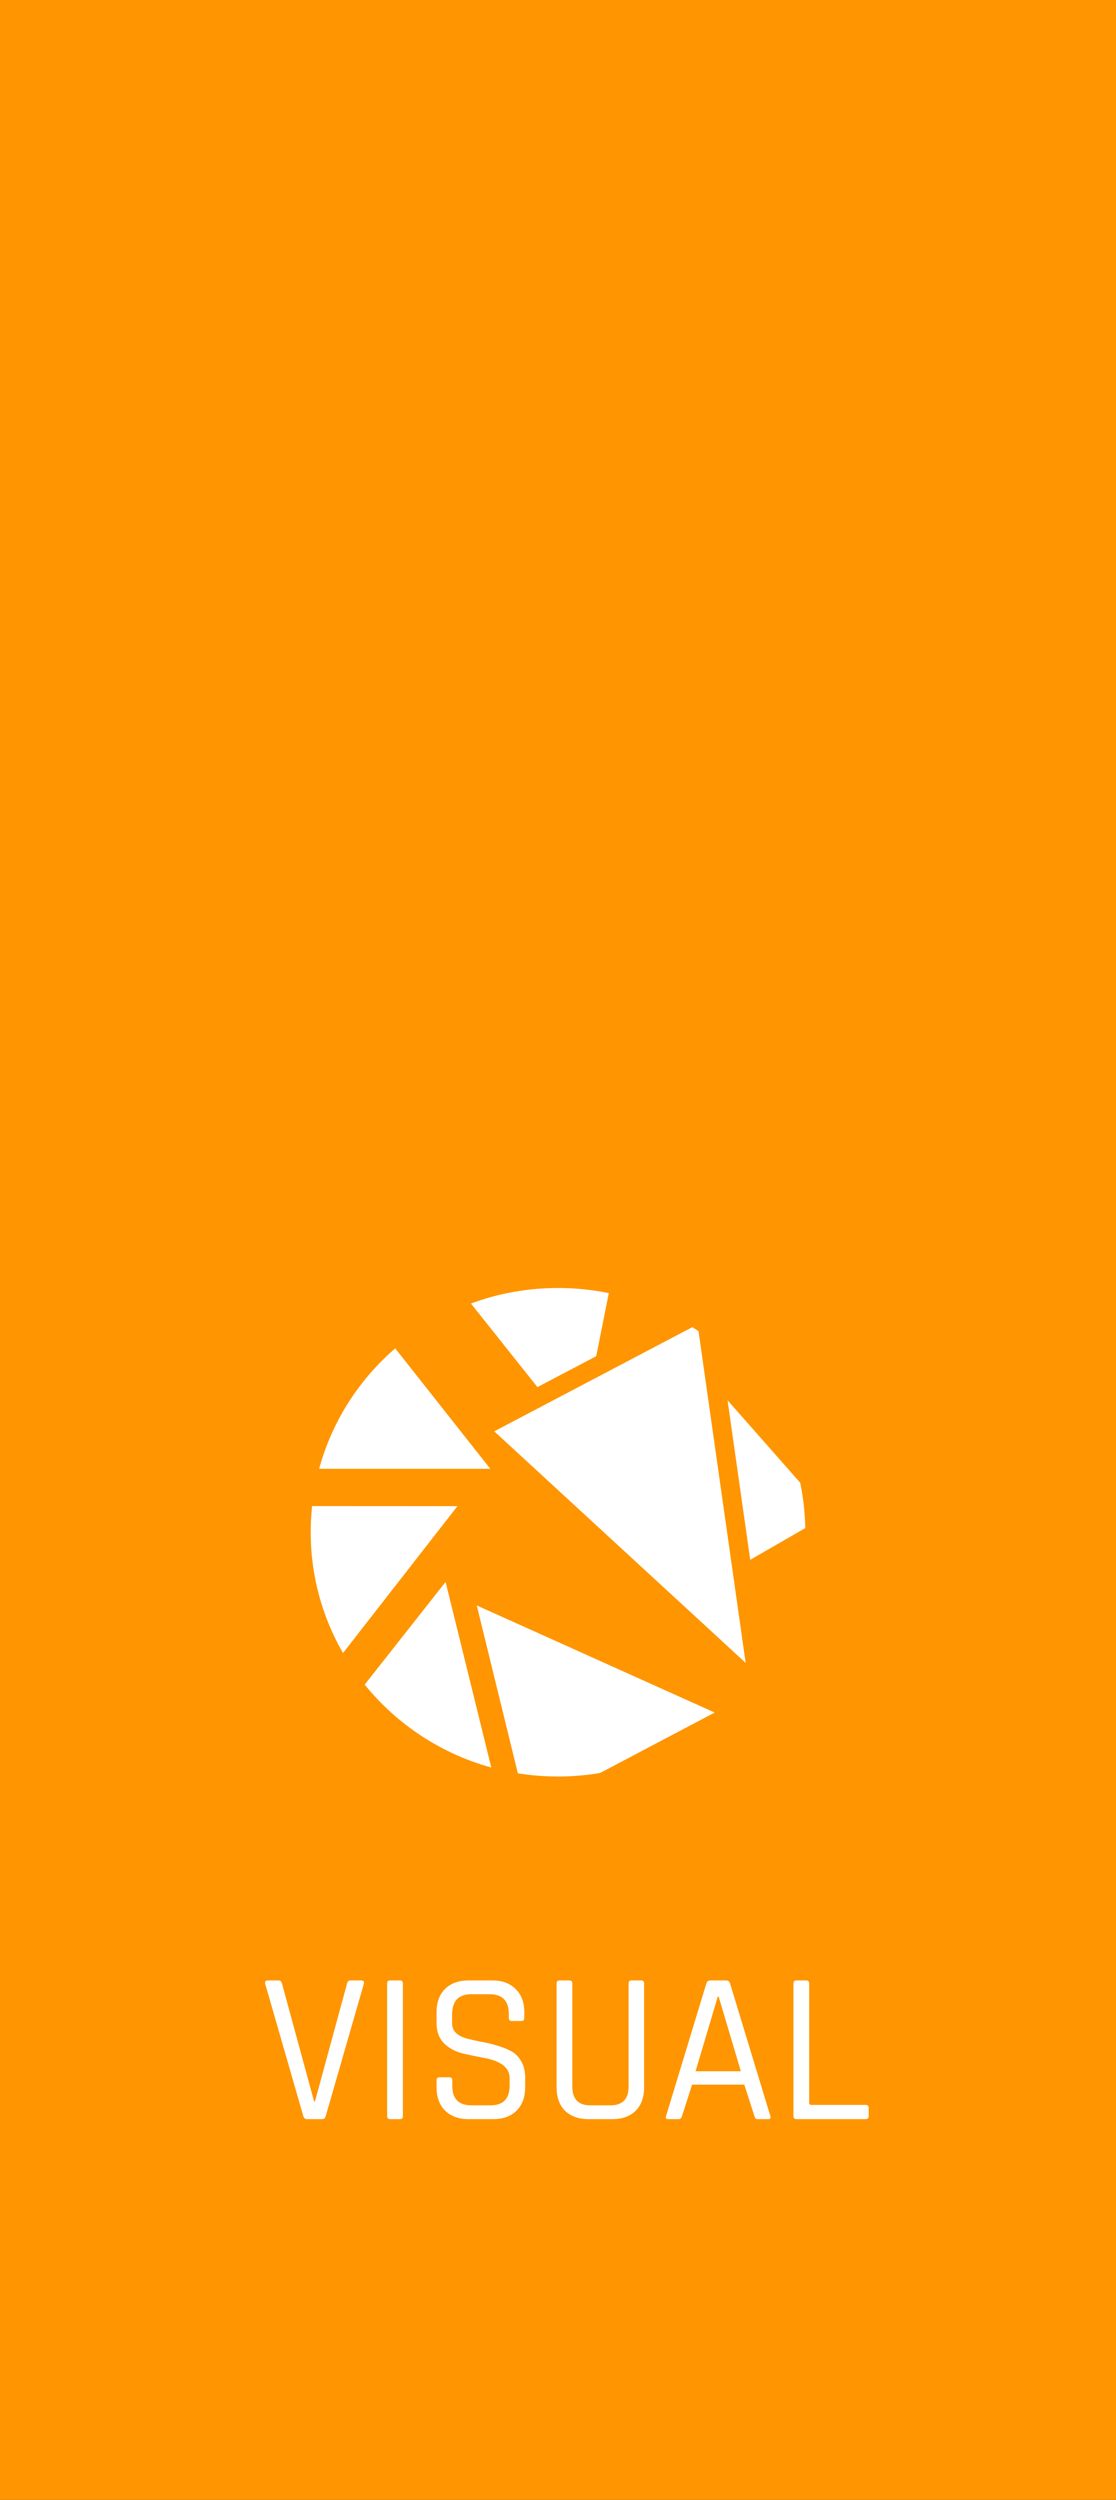 <svg width="176" height="394" viewBox="0 0 176 394" fill="none" xmlns="http://www.w3.org/2000/svg">
<rect x="0" y="0" width="176" height="394" fill="#333333" stroke="none"/>
<path d="M0 0H176V394V197V0V394H0V0Z" fill="#FF9500"/>
<path d="M80.42 233H41.58L61 208.419L80.42 233Z" fill="white" stroke="#FF9500" stroke-width="3"/>
<path d="M92.227 230.417L67.528 199.39L98.249 200.278L92.227 230.417Z" fill="white" stroke="#FF9500" stroke-width="3"/>
<path d="M106.586 254.326L112.841 216.277L132.985 239.127L106.586 254.326Z" fill="white" stroke="#FF9500" stroke-width="3"/>
<path d="M75.366 225.256L111.196 206.422L119.671 266.042L75.366 225.256Z" fill="white" stroke="#FF9500" stroke-width="3"/>
<path d="M72.999 250.405L116.13 269.812L82.138 287.726L72.999 250.405Z" fill="white" stroke="#FF9500" stroke-width="3"/>
<path d="M70.995 245.99L80.229 283.465L51.551 270.657L70.995 245.99Z" fill="white" stroke="#FF9500" stroke-width="3"/>
<path d="M75.214 235.887L51.484 266.327L43.805 235.871L75.214 235.887Z" fill="white" stroke="#FF9500" stroke-width="3"/>
<path d="M88 200C111.228 200 130 218.612 130 241.5C130 264.388 111.228 283 88 283C64.772 283 46 264.388 46 241.5C46 218.612 64.772 200 88 200Z" stroke="#FF9500" stroke-width="6"/>
<rect x="2" y="272" width="4" height="40" rx="2" fill="#FF9500"/>
<rect x="44.709" y="328.931" width="83.816" height="22.069" rx="10" fill="#FF9500"/>
<path d="M50.826 334H48.412C48.117 334 47.925 333.841 47.834 333.524L41.816 312.648C41.748 312.308 41.895 312.138 42.258 312.138H43.924C44.219 312.138 44.4 312.297 44.468 312.614L49.534 331.212H49.67L54.736 312.614C54.804 312.297 54.985 312.138 55.28 312.138H56.98C57.32 312.138 57.456 312.308 57.388 312.648L51.37 333.524C51.279 333.841 51.098 334 50.826 334ZM63.537 312.614V333.524C63.537 333.841 63.379 334 63.061 334H61.531C61.214 334 61.055 333.841 61.055 333.524V312.614C61.055 312.297 61.214 312.138 61.531 312.138H63.061C63.379 312.138 63.537 312.297 63.537 312.614ZM68.848 328.968V327.88C68.848 327.563 69.007 327.404 69.324 327.404H70.854C71.172 327.404 71.33 327.563 71.33 327.88V328.764C71.33 330.804 72.339 331.824 74.356 331.824H77.348C79.366 331.824 80.374 330.781 80.374 328.696V327.54C80.374 325.908 79.026 324.843 76.328 324.344C75.195 324.14 74.062 323.902 72.928 323.63C71.795 323.358 70.832 322.837 70.038 322.066C69.245 321.273 68.848 320.196 68.848 318.836V317.17C68.848 315.606 69.29 314.382 70.174 313.498C71.081 312.591 72.316 312.138 73.88 312.138H77.654C79.196 312.138 80.42 312.591 81.326 313.498C82.233 314.382 82.686 315.606 82.686 317.17V318.02C82.686 318.36 82.539 318.53 82.244 318.53H80.68C80.386 318.53 80.238 318.36 80.238 318.02V317.408C80.238 315.345 79.23 314.314 77.212 314.314H74.322C72.305 314.314 71.296 315.391 71.296 317.544V318.904C71.296 320.06 72.056 320.853 73.574 321.284C74.254 321.465 75.002 321.635 75.818 321.794C76.634 321.93 77.45 322.123 78.266 322.372C79.105 322.599 79.864 322.893 80.544 323.256C81.224 323.596 81.768 324.129 82.176 324.854C82.607 325.557 82.822 326.418 82.822 327.438V328.968C82.822 330.532 82.369 331.767 81.462 332.674C80.556 333.558 79.332 334 77.79 334H73.88C72.339 334 71.115 333.558 70.208 332.674C69.302 331.767 68.848 330.532 68.848 328.968ZM99.574 312.138H101.104C101.421 312.138 101.58 312.285 101.58 312.58V328.968C101.58 330.555 101.138 331.79 100.254 332.674C99.37 333.558 98.146 334 96.582 334H92.808C91.244 334 90.008 333.558 89.102 332.674C88.218 331.79 87.776 330.555 87.776 328.968V312.614C87.776 312.297 87.934 312.138 88.252 312.138H89.782C90.099 312.138 90.258 312.297 90.258 312.614V328.866C90.258 330.838 91.198 331.824 93.08 331.824H96.276C98.18 331.824 99.132 330.838 99.132 328.866V312.614C99.132 312.297 99.279 312.138 99.574 312.138ZM107.044 334H105.344C105.049 334 104.947 333.841 105.038 333.524L111.396 312.614C111.487 312.297 111.702 312.138 112.042 312.138H114.49C114.83 312.138 115.045 312.297 115.136 312.614L121.494 333.524C121.585 333.841 121.483 334 121.188 334H119.454C119.205 334 119.046 333.841 118.978 333.524L117.38 328.56H109.152L107.554 333.524C107.463 333.841 107.293 334 107.044 334ZM113.198 314.688L109.696 326.452H116.836L113.334 314.688H113.198ZM136.523 334H125.609C125.292 334 125.133 333.841 125.133 333.524V312.614C125.133 312.297 125.292 312.138 125.609 312.138H127.139C127.457 312.138 127.615 312.297 127.615 312.614V331.45C127.615 331.654 127.729 331.756 127.955 331.756H136.523C136.841 331.756 136.999 331.926 136.999 332.266V333.524C136.999 333.841 136.841 334 136.523 334Z" fill="white"/>
</svg>
